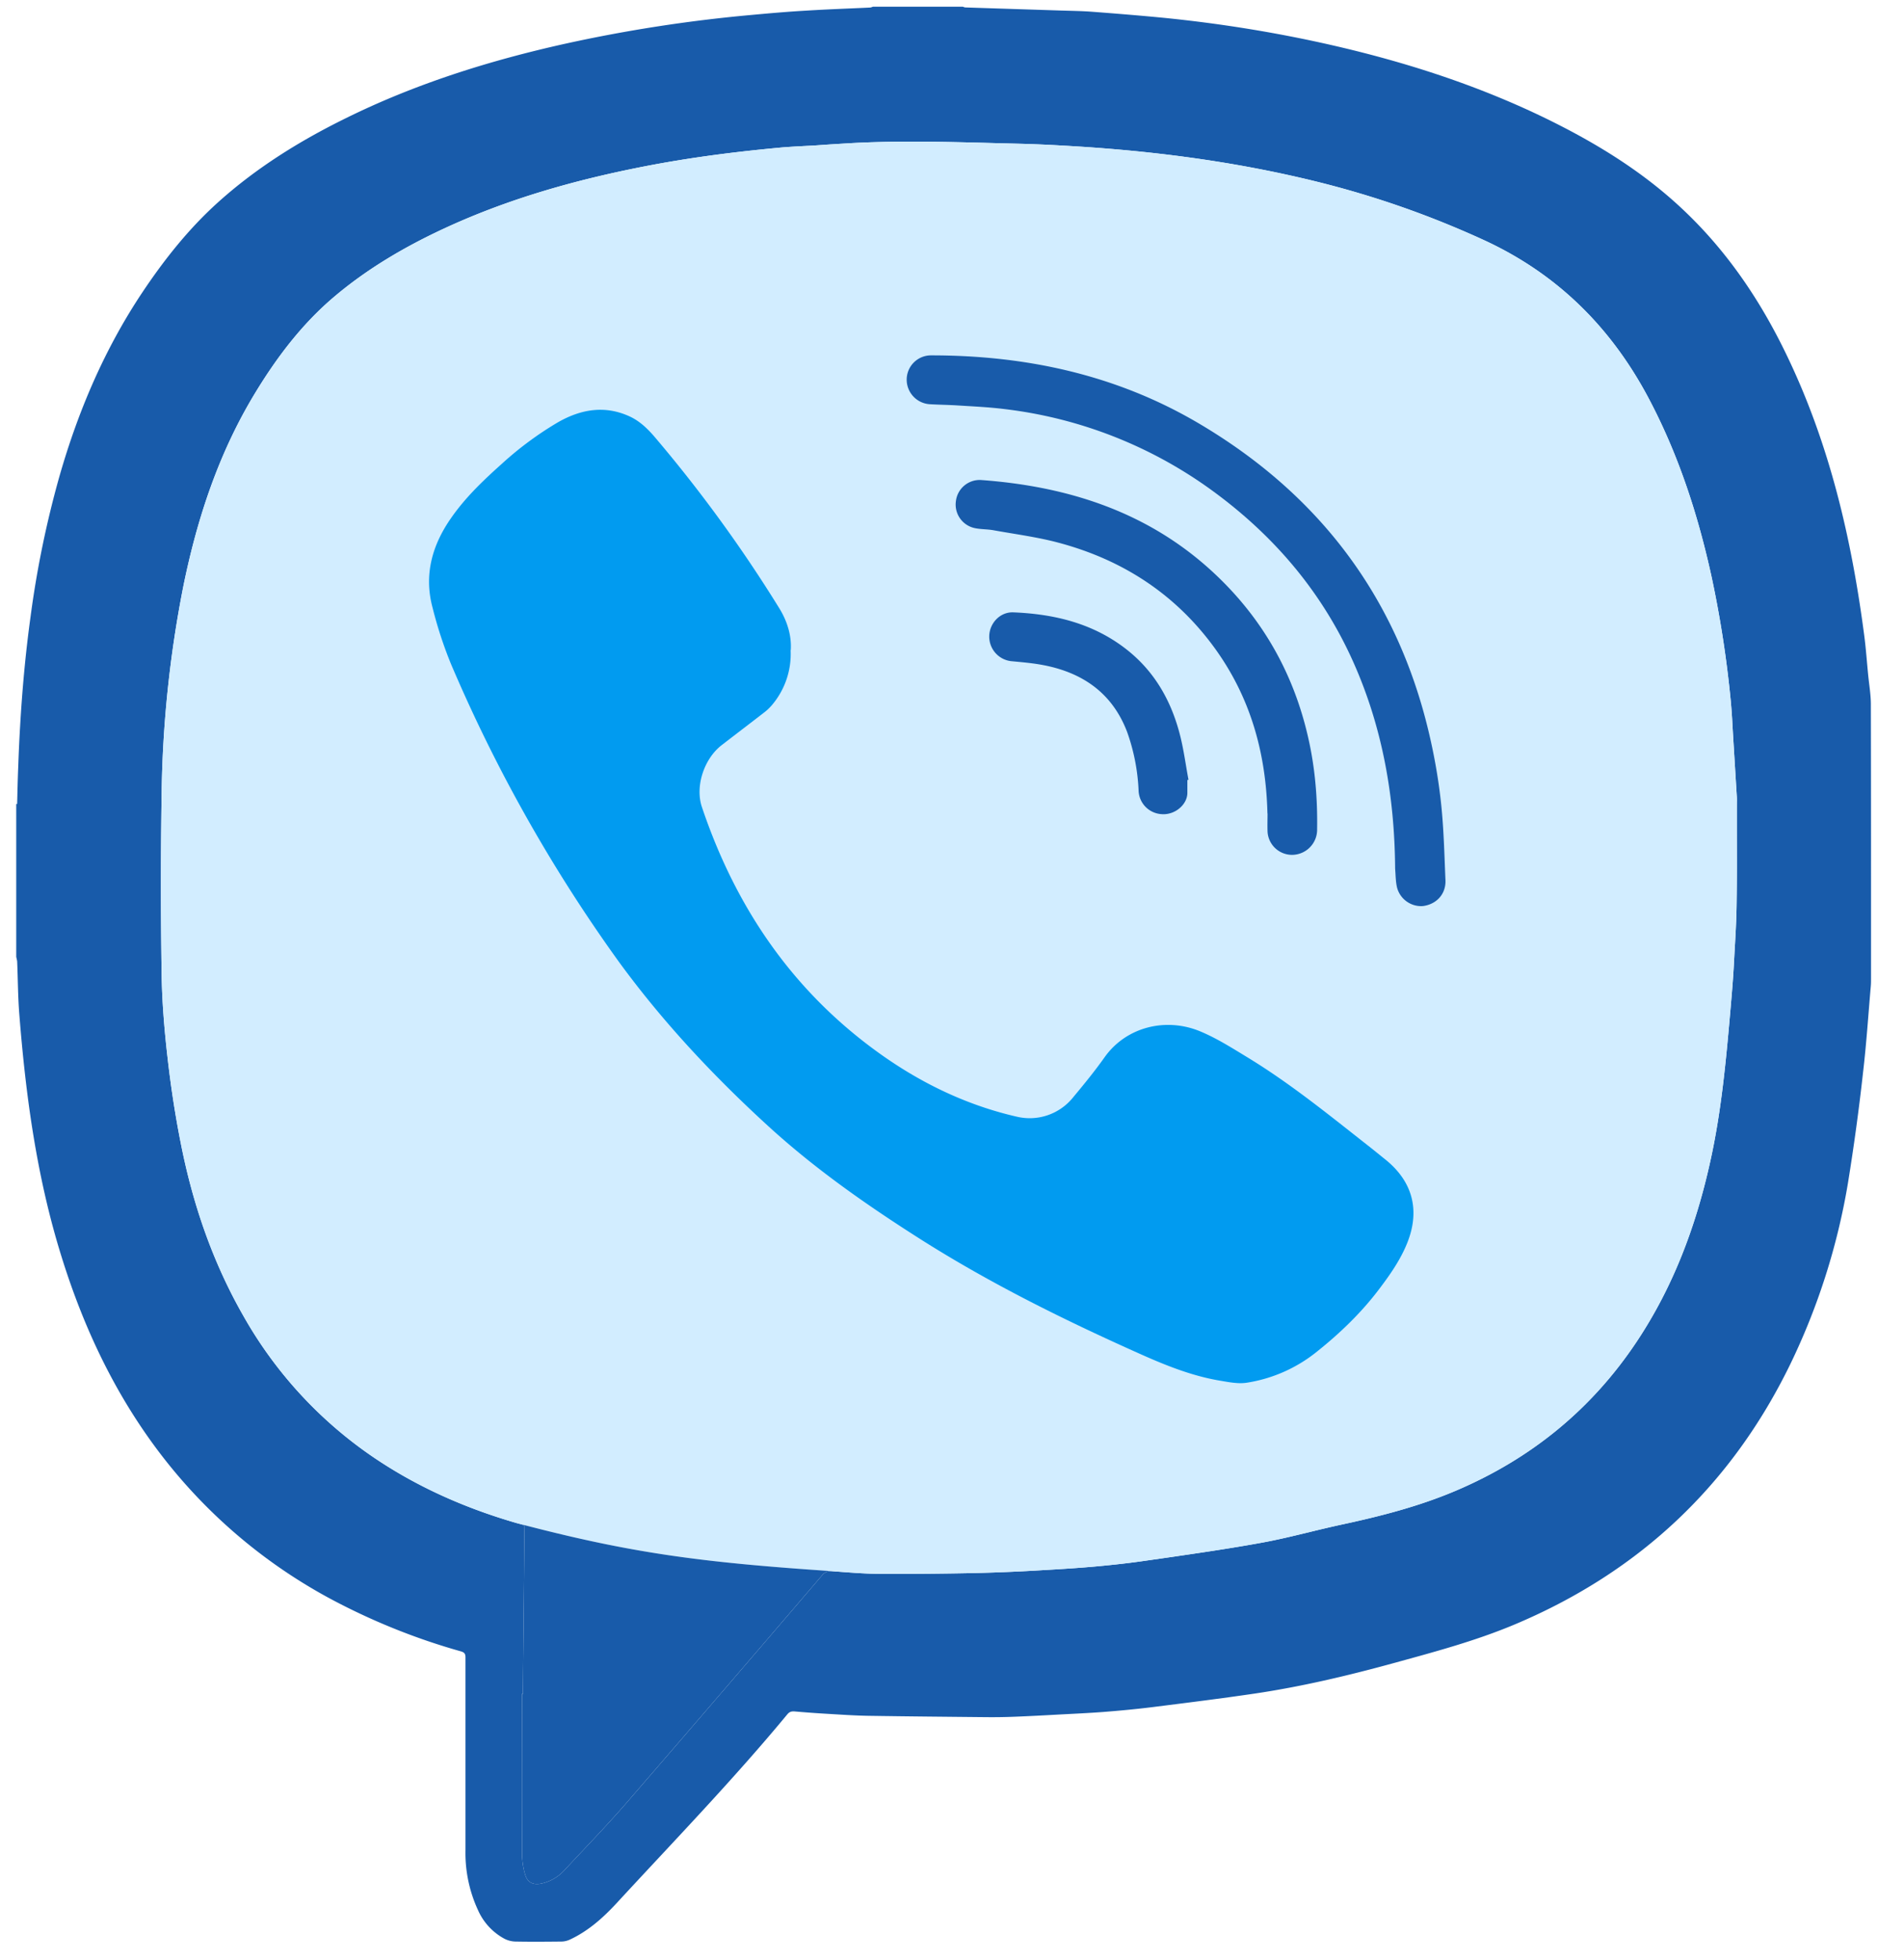 <svg width="34" height="35" fill="none" xmlns="http://www.w3.org/2000/svg"><path d="M.29 17.093V15.07l.016-.71c.006-.224.01-.449.02-.673.008-.237.019-.476.033-.714.038-.656.097-1.31.187-1.961a17.83 17.83 0 0 1 .516-2.507c.333-1.163.803-2.267 1.478-3.28.391-.586.828-1.138 1.354-1.612.682-.614 1.455-1.095 2.278-1.5 1.25-.618 2.571-1.032 3.93-1.334A26.45 26.45 0 0 1 13.385.27c.336-.031.672-.061 1.01-.08.379-.024.76-.037 1.14-.055.019 0 .036-.01.054-.015h1.604c.016.005.032.013.047.013l1.702.055c.187.006.373.008.56.022.433.033.866.068 1.298.11 1.04.105 2.067.273 3.084.51 1.332.311 2.622.737 3.846 1.347.8.4 1.555.866 2.218 1.469.844.766 1.472 1.685 1.96 2.703.764 1.587 1.157 3.276 1.383 5.01.03.23.046.463.069.695.017.173.047.345.048.518.004 1.637.003 3.273.003 4.91 0 .047 0 .096-.005.143-.044.507-.077 1.013-.136 1.518a39.408 39.408 0 0 1-.271 1.988 11.935 11.935 0 0 1-1.03 3.235c-1.049 2.154-2.685 3.703-4.91 4.643-.716.302-1.464.5-2.21.705-.804.22-1.613.41-2.437.533-.61.09-1.222.166-1.834.243-.288.036-.579.063-.87.086-.276.021-.553.033-.831.048-.25.014-.499.027-.748.037-.173.007-.347.01-.521.008-.702-.007-1.403-.013-2.106-.024-.24-.004-.48-.021-.72-.035a20.07 20.07 0 0 1-.593-.043c-.057-.004-.093.007-.13.052-.966 1.168-2.021 2.258-3.047 3.371-.242.262-.509.501-.84.654a.374.374 0 0 1-.146.033c-.273.003-.547.005-.82 0a.454.454 0 0 1-.194-.048 1.069 1.069 0 0 1-.476-.513 2.43 2.43 0 0 1-.224-1.072v-3.441c0-.064-.017-.09-.082-.109a11.572 11.572 0 0 1-2.141-.84 9.451 9.451 0 0 1-3.181-2.631c-.84-1.084-1.414-2.3-1.816-3.6-.436-1.404-.632-2.848-.747-4.306-.025-.31-.025-.622-.038-.933 0-.028-.01-.057-.015-.087l-.001-.004zm9.05 13.162h-.02c0 .953-.002 1.907.003 2.86 0 .122.02.248.054.364.043.148.147.194.299.16a.783.783 0 0 0 .41-.244c.365-.393.74-.779 1.092-1.184a900.88 900.88 0 0 0 3.497-4.069.201.201 0 0 1 .188-.08c.053.005.106.008.16.012.223.017.446.034.67.035a63.97 63.97 0 0 0 1.763-.015 32.145 32.145 0 0 0 1.206-.053c.315-.018.63-.038.944-.067.286-.027.571-.058.855-.1l.35-.05c.57-.083 1.139-.165 1.704-.268.29-.052.577-.122.863-.191.188-.046.376-.091.564-.132.7-.15 1.393-.327 2.054-.608 1.346-.572 2.428-1.456 3.233-2.666.652-.98 1.055-2.06 1.308-3.2.21-.939.292-1.896.375-2.851v-.003c.019-.22.037-.441.049-.662l.013-.24c.017-.292.034-.584.037-.877.006-.398.005-.796.004-1.194a165.204 165.204 0 0 1 0-.568c0-.047.002-.094-.001-.141l-.07-1.144v-.003l-.008-.14a9.735 9.735 0 0 0-.03-.42 19.529 19.529 0 0 0-.337-2.19c-.237-1.09-.574-2.143-1.09-3.138-.67-1.298-1.64-2.284-2.988-2.903-.966-.443-1.961-.79-2.992-1.044-1.482-.365-2.992-.557-4.515-.64a23.686 23.686 0 0 0-.756-.033l-.473-.012c-.808-.022-1.616-.043-2.425-.006-.172.008-.343.02-.514.03l-.29.02-.194.01c-.142.008-.285.015-.426.029-.805.075-1.604.178-2.398.333-1.236.241-2.44.581-3.583 1.112-.703.327-1.367.717-1.958 1.217-.576.488-1.024 1.081-1.413 1.722-.647 1.066-1.03 2.227-1.278 3.438a20.463 20.463 0 0 0-.39 3.741 103.502 103.502 0 0 0 0 3.185c.007.495.048.993.104 1.485.058.516.136 1.032.237 1.54.213 1.085.566 2.122 1.118 3.088a7.526 7.526 0 0 0 2.362 2.553c.777.521 1.623.89 2.52 1.15.17.05.138.013.137.176-.007.958-.018 1.917-.026 2.876h.003zM.29 14.36l.016-.001-.016.71v-.709z" fill="#185BAA"/><path fill-rule="evenodd" clip-rule="evenodd" d="M9.227 27.203c2.024.535 3.277.701 5.636.86l.16.012c.223.016.446.033.67.034a63.97 63.97 0 0 0 1.763-.015 32.145 32.145 0 0 0 1.206-.053c.315-.018.63-.038.944-.067.286-.027.571-.058.855-.1l.35-.05c.57-.083 1.139-.165 1.704-.268.29-.052.577-.122.863-.191.188-.046.376-.091.564-.132.7-.15 1.393-.327 2.054-.608 1.346-.572 2.428-1.456 3.233-2.666.652-.98 1.055-2.06 1.308-3.2.21-.939.292-1.896.375-2.851v-.003c.019-.22.037-.441.049-.662l.013-.24c.017-.292.034-.584.037-.877.006-.398.005-.796.004-1.194a165.204 165.204 0 0 1 0-.568c0-.047.002-.094-.001-.141l-.07-1.144v-.003l-.008-.14a9.735 9.735 0 0 0-.03-.42 19.529 19.529 0 0 0-.337-2.19c-.237-1.09-.574-2.143-1.09-3.138-.67-1.298-1.64-2.284-2.988-2.903-.966-.443-1.961-.79-2.992-1.044-1.482-.365-2.992-.557-4.515-.64a23.686 23.686 0 0 0-.756-.033l-.473-.012c-.808-.022-1.616-.043-2.425-.006-.172.008-.343.02-.514.03l-.29.02-.194.01c-.142.008-.285.015-.426.029-.805.075-1.604.178-2.398.333-1.236.241-2.44.581-3.583 1.112-.703.327-1.367.717-1.958 1.217-.576.488-1.024 1.081-1.413 1.722-.647 1.066-1.03 2.227-1.278 3.438a20.463 20.463 0 0 0-.39 3.741 103.502 103.502 0 0 0 0 3.185c.007.495.048.993.104 1.485.058.516.136 1.032.237 1.54.213 1.085.566 2.122 1.118 3.088a7.526 7.526 0 0 0 2.362 2.553c.777.521 1.623.89 2.52 1.15z" fill="#D2EDFF"/><path d="M9.338 30.255h-.017c0 .953-.003 1.907.002 2.86 0 .122.02.248.054.364.043.148.147.194.299.16a.783.783 0 0 0 .41-.244c.365-.393.74-.779 1.092-1.184a900.88 900.88 0 0 0 3.497-4.069.201.201 0 0 1 .188-.08c-2.359-.158-3.612-.324-5.636-.859.17.05.138.013.137.176-.007.958-.018 1.917-.026 2.876zM24.913 15.513c-.009-1.275-.222-2.51-.744-3.682-.566-1.271-1.442-2.294-2.575-3.107a7.868 7.868 0 0 0-3.658-1.418c-.279-.035-.56-.047-.84-.065-.162-.01-.324-.012-.485-.021a.44.44 0 0 1-.42-.447.434.434 0 0 1 .438-.426c1.697 0 3.308.348 4.776 1.214 2.153 1.27 3.541 3.108 4.112 5.53.097.41.17.827.215 1.245.05.46.06.924.08 1.387.009.245-.16.43-.406.46a.445.445 0 0 1-.458-.328c-.027-.11-.025-.227-.035-.34v-.002z" fill="#185BAA"/><path d="M22.633 14.53c-.026-1.087-.306-2.076-.94-2.952-.701-.967-1.649-1.583-2.802-1.888-.377-.1-.768-.15-1.153-.22-.109-.019-.221-.015-.328-.037a.43.43 0 0 1-.34-.485.428.428 0 0 1 .444-.375c1.557.113 2.98.568 4.144 1.644.938.867 1.512 1.934 1.749 3.18.088.466.12.935.113 1.409a.45.45 0 0 1-.441.462.438.438 0 0 1-.444-.412c-.004-.115 0-.23 0-.326h-.002z" fill="#185BAA"/><path d="M21.203 13.931v.23c0 .207-.22.399-.459.38a.436.436 0 0 1-.412-.42 3.56 3.56 0 0 0-.204-1.046c-.26-.685-.78-1.056-1.488-1.194-.183-.036-.371-.052-.558-.07a.442.442 0 0 1-.417-.45c.005-.232.195-.434.43-.424.723.029 1.407.192 1.993.64.53.404.835.95.991 1.581.062.253.096.512.144.77l-.02.003z" fill="#185BAA"/><path d="M14.118 11.61a1.41 1.41 0 0 1-.334.984.9.9 0 0 1-.141.133c-.25.194-.503.386-.754.58-.315.242-.48.735-.355 1.107.615 1.829 1.662 3.352 3.27 4.47.716.497 1.5.865 2.351 1.06a.994.994 0 0 0 1.012-.35c.194-.233.386-.468.56-.714.388-.544 1.101-.715 1.713-.456.286.12.552.288.818.45.773.468 1.472 1.038 2.18 1.594.102.08.203.163.304.244.479.387.616.893.396 1.465-.123.318-.319.595-.524.865-.32.42-.7.783-1.114 1.112a2.636 2.636 0 0 1-1.231.541c-.157.026-.328-.01-.49-.037-.519-.088-1.003-.288-1.478-.502-1.339-.6-2.652-1.252-3.89-2.04-.945-.602-1.862-1.244-2.689-2-.982-.898-1.89-1.867-2.675-2.944a27.507 27.507 0 0 1-2.99-5.304 7.346 7.346 0 0 1-.333-1.016c-.156-.582-.01-1.111.33-1.598.254-.367.576-.674.907-.97a6 6 0 0 1 1.01-.746c.406-.23.835-.305 1.28-.097.172.081.307.21.43.352a25 25 0 0 1 2.23 3.063c.15.24.226.502.21.753l-.003.002z" fill="#019BF0"/></svg>
